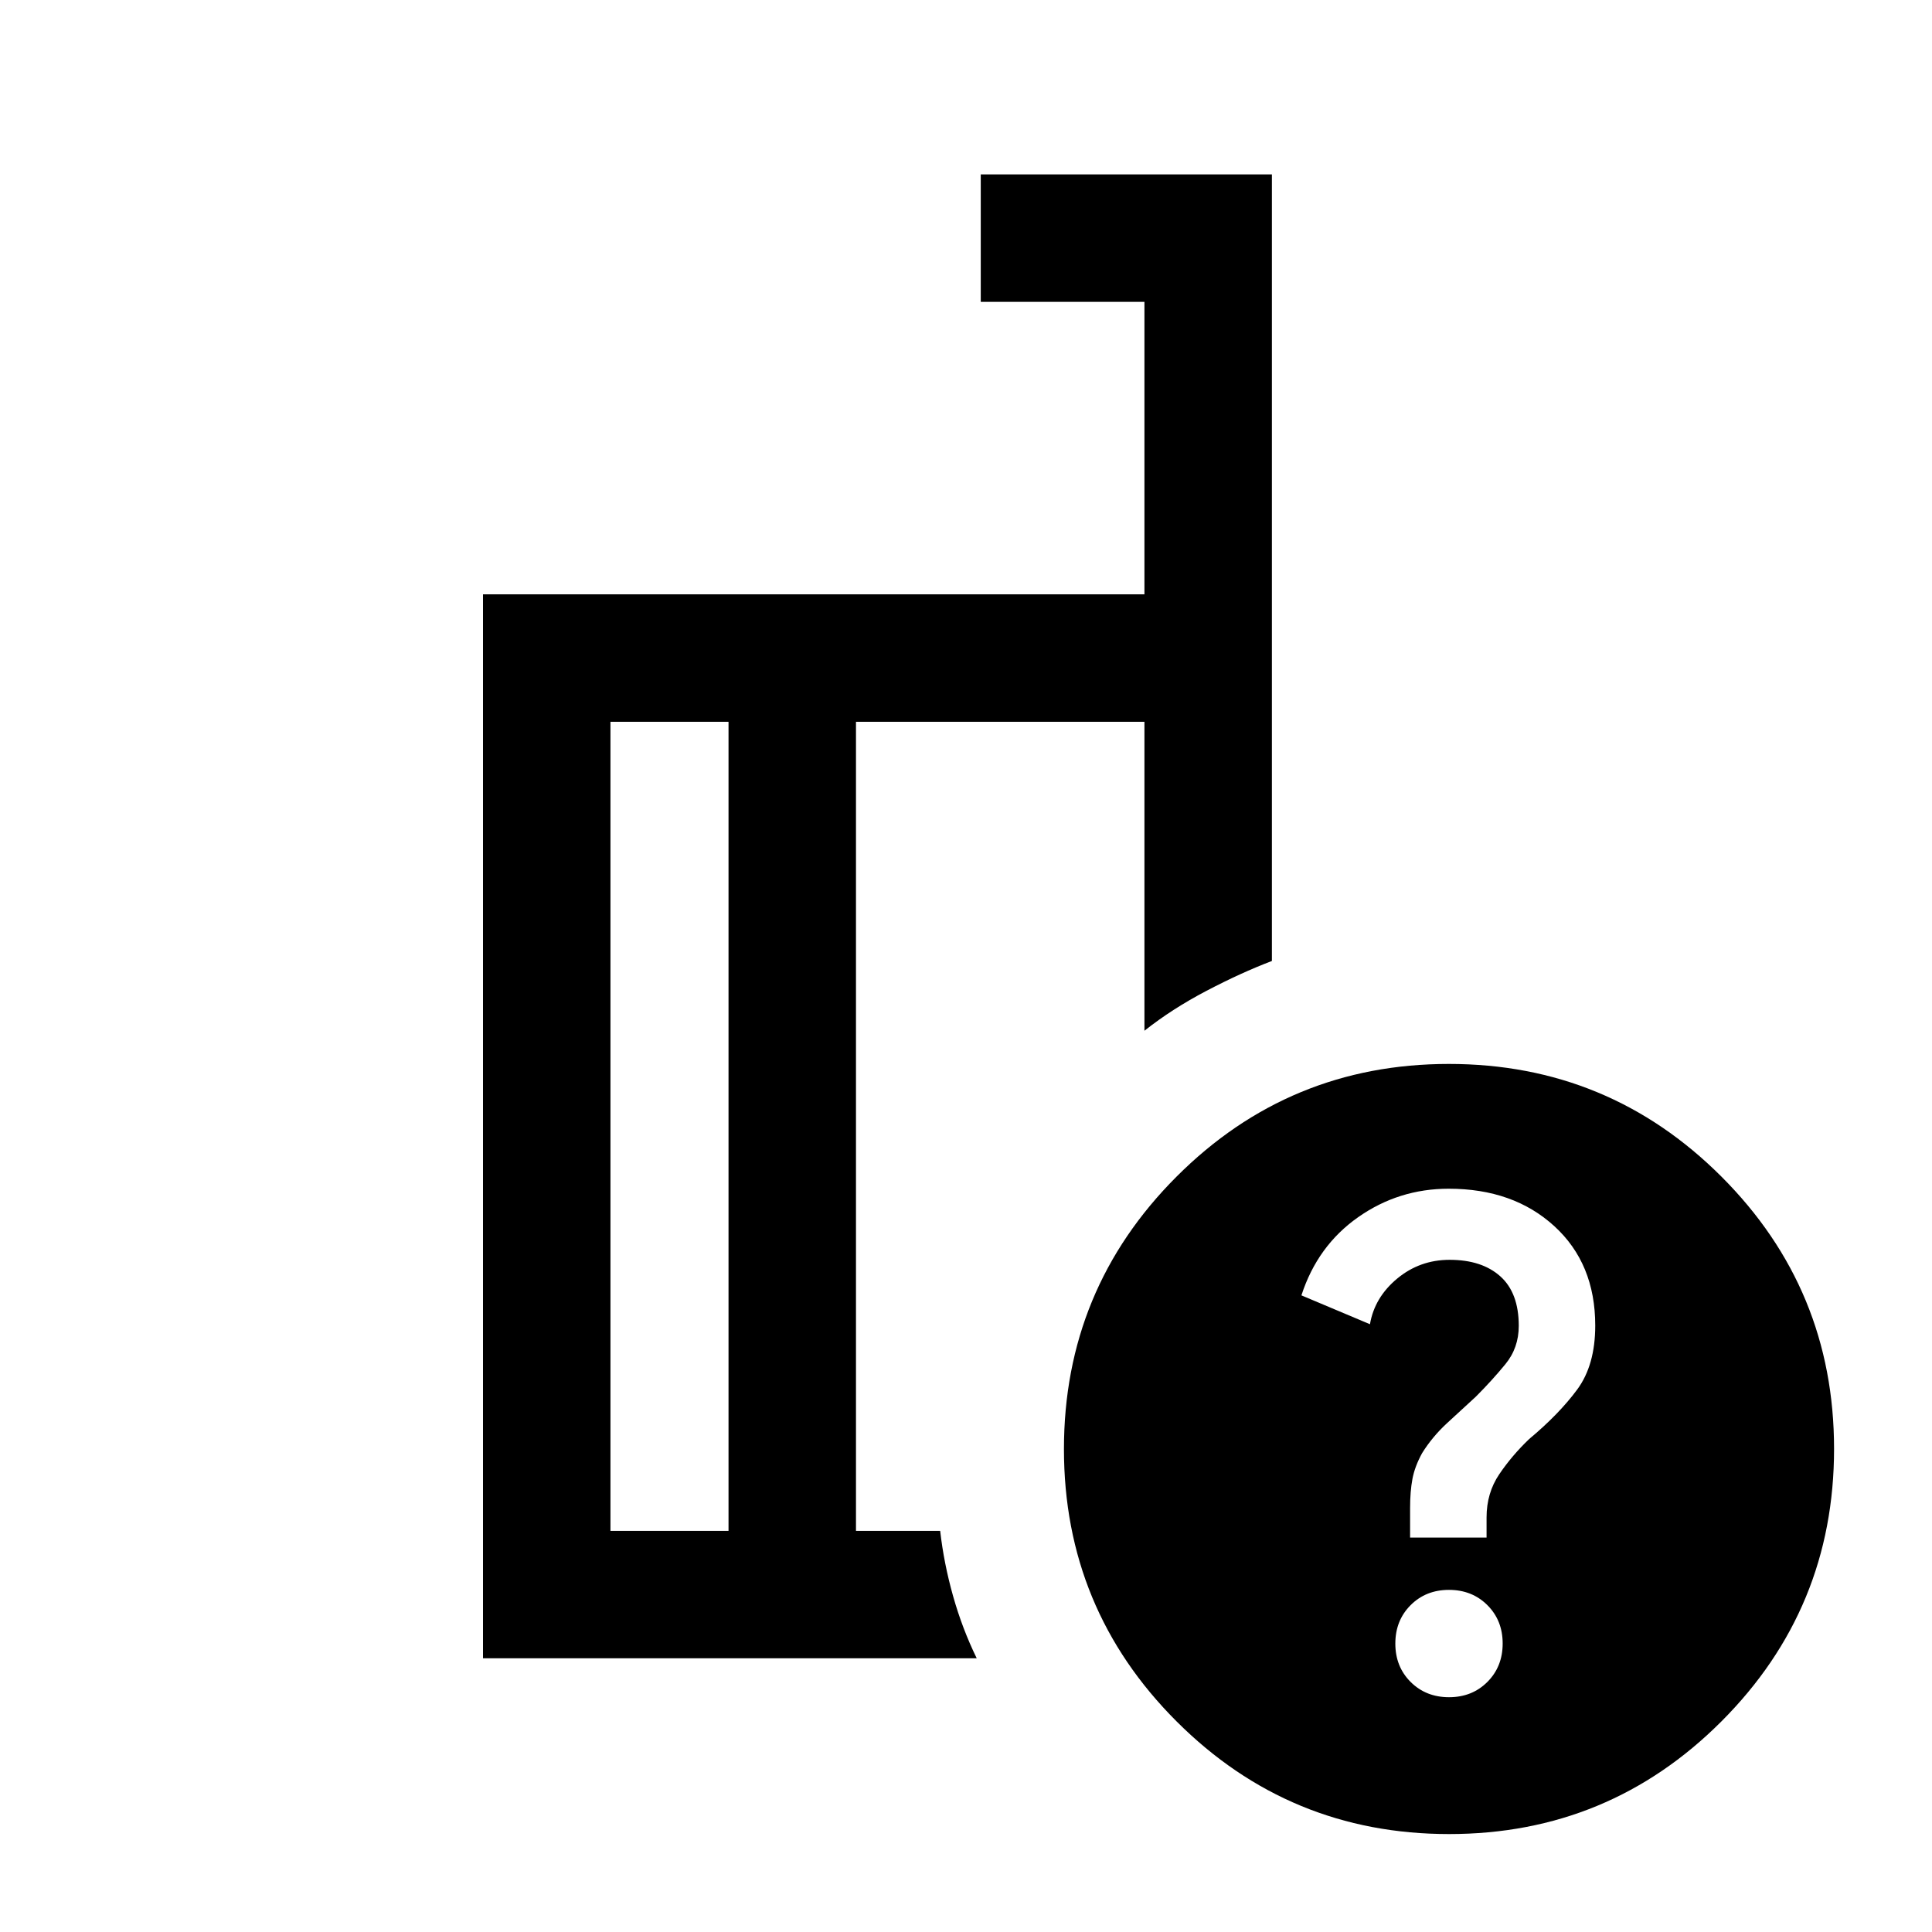 <svg xmlns="http://www.w3.org/2000/svg" height="40" viewBox="0 -960 960 960" width="40"><path d="M362-199.333v-402h-58.667v402H362ZM485.334-136H240v-528.666h328.667V-810h-81.334v-63.333H632v390.834q-15.333 5.833-32.5 14.833t-30.833 19.833v-153.5H425.333v402h41.834q1.833 16.166 6.417 32.416 4.583 16.25 11.75 30.917Zm234.621-295.333q79.385 0 135.382 55.952 55.996 55.952 55.996 135.336 0 79.385-55.951 135.382-55.952 55.996-135.337 55.996-79.385 0-135.381-55.951-55.997-55.952-55.997-135.337 0-79.385 55.952-135.381 55.952-55.997 135.336-55.997Zm.063 314.667q11.482 0 19.066-7.602 7.583-7.601 7.583-19.083t-7.602-19.066Q731.464-170 719.982-170t-19.065 7.601q-7.584 7.602-7.584 19.084t7.602 19.065q7.601 7.584 19.083 7.584ZM700.667-196h38v-9.968q0-12.199 6.333-21.529 6.334-9.33 14.818-17.436 14.849-12.4 23.849-24.567t9-31.833q0-30.813-20.345-49.407-20.345-18.594-52.468-18.594-24.854 0-45.021 14.167-20.166 14.167-28.166 38.825L680.724-302q2.276-13.333 13.514-22.667Q705.475-334 720.299-334q16.035 0 25.201 8.205 9.167 8.206 9.167 24.616 0 10.935-6.667 19.057Q741.334-274 733.334-266q-7.334 6.667-14.501 13.333Q711.667-246 706.667-238q-3.667 6.667-4.834 12.867-1.166 6.2-1.166 14.466V-196ZM393.833-400.667ZM362-199.333v-402 402Zm63.333 0v-402 402Z"/></svg>